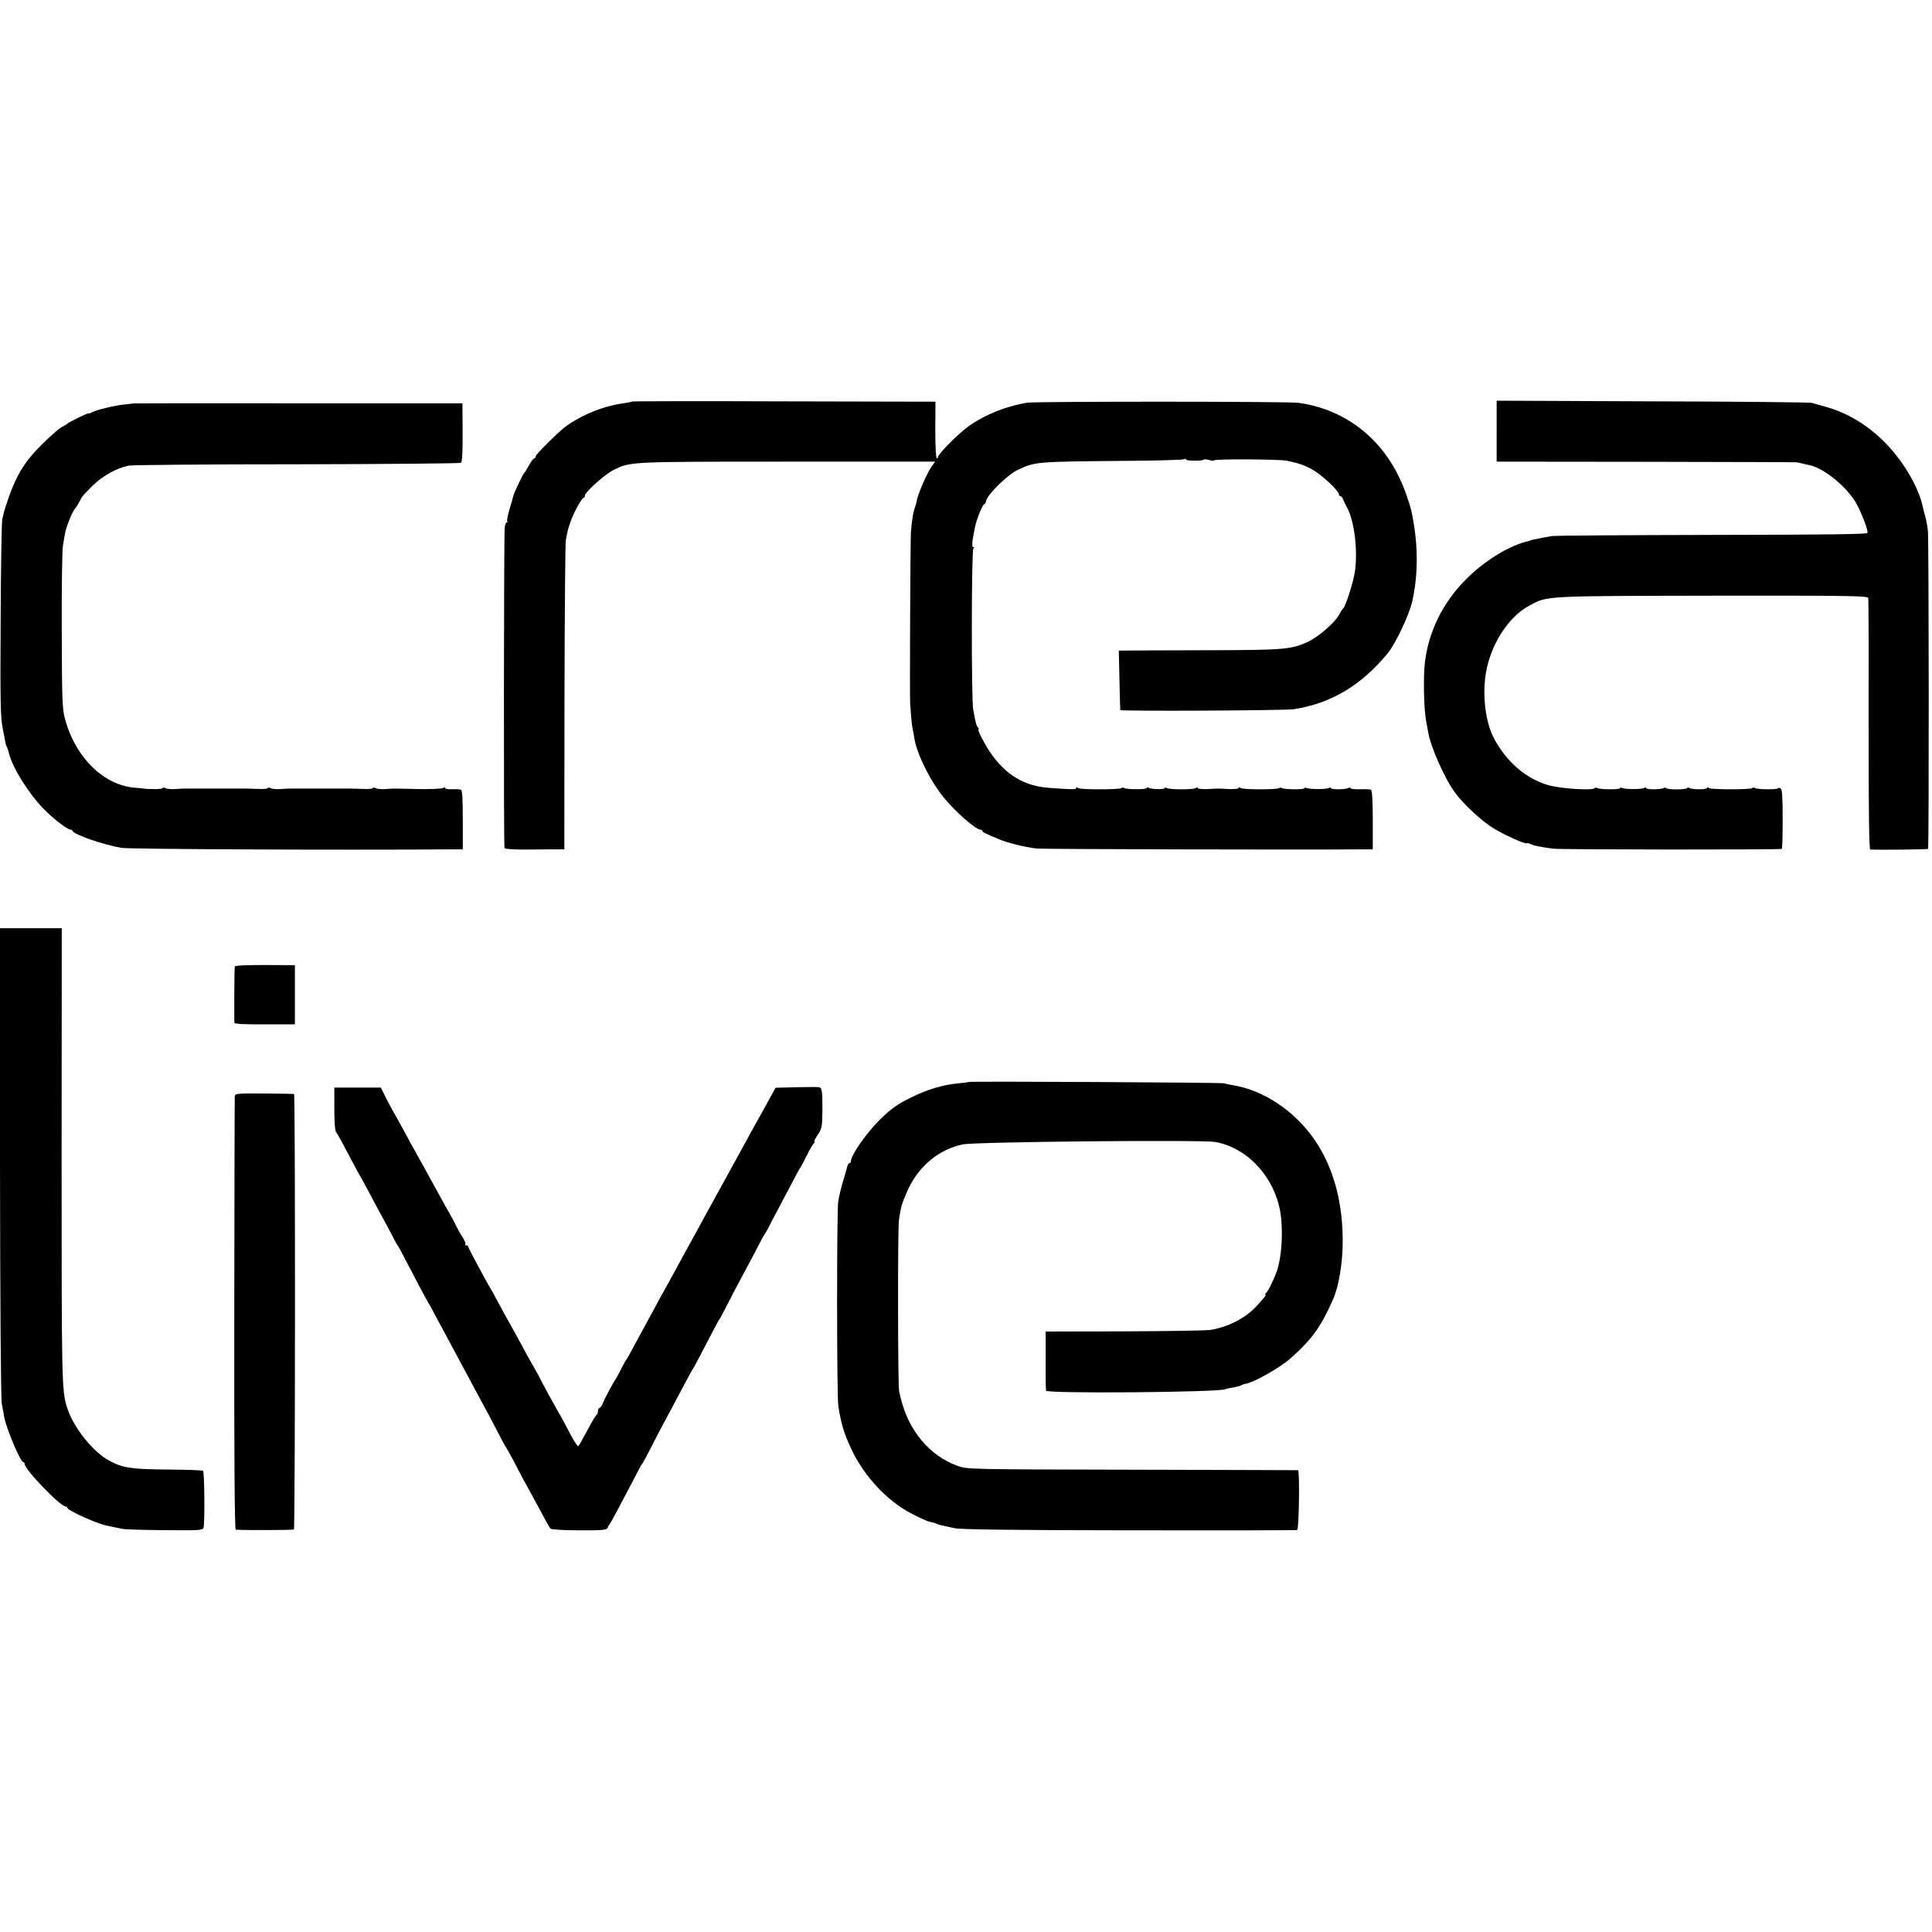 <?xml version="1.0" standalone="no"?>
<!DOCTYPE svg PUBLIC "-//W3C//DTD SVG 20010904//EN"
 "http://www.w3.org/TR/2001/REC-SVG-20010904/DTD/svg10.dtd">
<svg version="1.0" xmlns="http://www.w3.org/2000/svg"
 width="1176pt" height="1176pt" viewBox="0 0 1176 1176"
 preserveAspectRatio="xMidYMid meet">
<g transform="translate(0,1176) scale(0.1,-0.1)"
fill="#000000" stroke="none">
<path d="M3849 9316 c-2 -2 -24 -6 -49 -10 -122 -16 -255 -69 -354 -140 -46
-34 -186 -172 -186 -185 0 -6 -4 -11 -8 -11 -5 0 -19 -19 -32 -42 -13 -24 -26
-45 -30 -48 -7 -6 -61 -119 -66 -140 -2 -8 -12 -45 -23 -82 -11 -36 -17 -69
-13 -72 3 -3 1 -6 -4 -6 -5 0 -10 -15 -12 -32 -5 -74 -7 -1941 -1 -1950 3 -5
46 -9 95 -9 49 0 130 0 179 1 l90 0 1 923 c1 507 5 938 8 957 10 57 14 73 30
118 19 53 68 142 79 142 4 0 7 6 7 13 0 21 122 130 174 156 104 51 86 51 1054
51 l904 0 -20 -28 c-31 -43 -88 -176 -93 -217 -1 -5 -5 -21 -10 -34 -9 -23
-17 -68 -24 -146 -4 -33 -8 -1029 -5 -1045 0 -3 3 -34 5 -70 3 -36 7 -76 11
-90 3 -14 7 -37 9 -51 15 -96 95 -260 180 -364 70 -86 194 -195 223 -195 7 0
12 -3 12 -8 0 -7 10 -12 100 -50 55 -23 151 -47 230 -57 27 -4 1612 -8 1981
-5 l65 0 0 180 c0 115 -4 181 -11 183 -5 3 -36 4 -67 3 -32 -1 -58 2 -58 7 0
4 -5 5 -12 1 -17 -11 -108 -11 -108 -1 0 5 -5 5 -12 1 -14 -9 -109 -9 -132 -1
-9 4 -16 3 -16 -1 0 -9 -122 -8 -137 1 -6 4 -13 4 -17 0 -10 -10 -219 -10
-233 0 -8 6 -13 6 -13 0 0 -4 -26 -7 -57 -6 -32 2 -62 3 -68 3 -5 0 -36 -1
-67 -3 -32 -1 -58 2 -58 6 0 6 -5 6 -12 0 -16 -10 -158 -10 -176 0 -6 5 -12 5
-12 0 0 -9 -84 -8 -99 2 -6 3 -11 3 -11 -2 0 -9 -122 -9 -137 0 -6 4 -13 4
-17 0 -10 -10 -249 -10 -263 0 -8 6 -13 6 -13 0 0 -9 -19 -9 -160 1 -152 10
-266 77 -359 211 -34 48 -84 145 -75 145 4 0 2 6 -4 13 -9 11 -13 24 -28 107
-12 61 -11 974 1 982 7 5 6 8 -1 8 -10 0 -8 32 11 123 9 45 46 137 55 137 4 0
11 11 14 25 10 39 134 159 191 185 110 50 100 50 677 55 179 1 331 6 337 10 6
3 11 3 11 -2 0 -9 97 -10 106 -1 3 4 19 2 35 -2 16 -5 29 -6 29 -2 0 9 394 7
440 -2 76 -15 113 -28 168 -60 56 -34 152 -125 152 -145 0 -6 4 -11 9 -11 5 0
12 -8 15 -17 4 -10 15 -34 26 -53 44 -82 66 -264 47 -390 -9 -61 -55 -207 -70
-222 -7 -7 -19 -26 -27 -41 -23 -45 -123 -132 -186 -162 -104 -49 -144 -52
-639 -53 -253 -1 -472 -1 -488 -2 l-27 0 4 -177 c2 -98 4 -181 5 -185 1 -8
1000 -3 1056 5 227 35 413 146 573 342 46 56 127 227 147 310 34 144 38 314
10 480 -11 69 -17 94 -41 163 -106 318 -347 526 -659 570 -62 9 -1594 9 -1650
1 -129 -20 -259 -72 -360 -144 -59 -42 -185 -168 -185 -186 0 -5 -4 -9 -8 -9
-5 0 -9 78 -9 173 l1 172 -921 2 c-506 2 -922 1 -924 -1z"/>
<path d="M9110 9135 l0 -185 910 -1 c501 -1 913 -2 918 -3 4 -1 25 -6 47 -11
22 -5 42 -9 45 -10 87 -29 201 -122 260 -214 33 -52 83 -178 77 -195 -3 -8
-266 -11 -948 -12 -519 -1 -957 -4 -974 -7 -27 -4 -97 -18 -117 -23 -5 -1 -10
-3 -13 -4 -3 -1 -8 -3 -12 -4 -114 -25 -267 -119 -378 -231 -142 -141 -230
-319 -252 -510 -10 -86 -6 -279 7 -349 6 -34 12 -68 14 -76 14 -85 97 -273
159 -360 51 -72 170 -182 243 -225 75 -44 190 -95 198 -88 2 3 13 0 23 -5 16
-9 50 -16 138 -28 44 -6 1385 -7 1391 -1 3 2 5 85 5 182 0 135 -3 180 -13 186
-7 5 -14 5 -15 1 -4 -9 -125 -8 -140 1 -6 4 -13 4 -17 0 -10 -10 -249 -10
-263 0 -8 5 -13 6 -13 1 0 -11 -91 -11 -108 0 -7 4 -12 4 -12 -1 0 -4 -29 -8
-65 -8 -36 0 -65 4 -65 8 0 5 -5 5 -12 1 -17 -11 -108 -11 -108 -1 0 5 -5 5
-12 1 -14 -9 -109 -9 -132 -1 -9 4 -16 3 -16 -1 0 -9 -123 -8 -138 1 -6 4 -13
4 -15 0 -11 -17 -216 -3 -287 19 -135 41 -249 140 -326 283 -51 95 -72 259
-50 395 28 174 136 344 262 412 115 62 77 60 1116 62 838 1 947 -1 950 -14 2
-8 3 -356 2 -772 0 -533 3 -758 10 -759 50 -3 349 0 352 4 6 6 5 1873 -1 1934
-2 23 -9 61 -15 85 -7 23 -13 50 -15 58 -24 119 -114 275 -226 391 -106 109
-234 187 -367 223 -35 10 -73 20 -85 24 -12 3 -448 8 -969 9 l-948 4 0 -186z"/>
<path d="M807 9304 c-1 -1 -27 -4 -57 -7 -61 -7 -162 -32 -191 -47 -10 -6 -19
-8 -19 -6 0 6 -122 -54 -130 -63 -3 -3 -18 -13 -35 -21 -16 -8 -70 -56 -120
-105 -116 -117 -162 -196 -223 -385 -5 -16 -6 -18 -18 -70 -4 -19 -9 -296 -10
-615 -3 -480 -1 -593 12 -655 8 -41 16 -82 17 -90 1 -8 5 -19 8 -25 4 -5 9
-22 13 -38 21 -89 121 -249 215 -344 58 -59 142 -123 161 -123 4 0 10 -4 12
-8 10 -23 190 -85 298 -103 51 -8 1309 -14 2011 -9 l66 0 0 179 c0 126 -3 181
-11 184 -6 3 -30 4 -54 3 -23 -1 -42 2 -42 7 0 6 -5 6 -12 1 -7 -5 -74 -8
-148 -7 -74 2 -142 3 -150 3 -8 0 -33 -1 -55 -3 -22 -2 -48 1 -57 5 -10 5 -18
5 -18 1 0 -4 -28 -7 -62 -5 -35 1 -69 2 -75 2 -25 0 -103 0 -115 0 -7 0 -65 0
-128 0 -63 0 -122 0 -130 0 -8 0 -33 -1 -55 -3 -22 -2 -48 1 -57 5 -10 5 -18
5 -18 1 0 -4 -28 -7 -62 -5 -35 1 -69 2 -75 2 -25 0 -103 0 -115 0 -7 0 -65 0
-128 0 -63 0 -122 0 -130 0 -8 0 -33 -1 -55 -3 -22 -2 -48 1 -57 5 -10 5 -18
5 -18 1 0 -4 -26 -7 -57 -6 -32 0 -58 2 -58 3 0 0 -22 3 -50 5 -193 13 -369
186 -431 426 -15 55 -17 130 -18 529 -1 256 2 488 7 515 4 28 10 63 13 79 7
38 42 127 57 145 12 14 32 47 43 71 4 8 35 42 68 74 63 61 148 108 221 122 22
4 483 8 1025 8 542 1 990 5 996 9 7 4 11 66 10 184 l-1 178 -1003 0 c-551 1
-1004 0 -1005 -1z"/>
<path d="M0 4688 c1 -875 5 -1442 11 -1473 5 -27 12 -62 14 -78 13 -71 99
-277 117 -277 4 0 8 -5 8 -11 0 -34 217 -259 250 -259 6 0 10 -4 10 -8 0 -15
171 -93 234 -107 12 -2 32 -7 46 -10 14 -3 39 -8 55 -11 17 -4 133 -7 259 -8
209 -2 229 -1 235 15 8 23 6 337 -3 346 -3 4 -100 7 -214 8 -223 2 -272 9
-355 53 -101 53 -221 204 -259 325 -32 105 -33 140 -33 1530 l1 1387 -188 0
-188 0 0 -1422z"/>
<path d="M1429 5876 c-3 -34 -4 -333 -2 -342 3 -7 65 -10 186 -9 l182 0 0 180
0 180 -183 1 c-122 0 -182 -3 -183 -10z"/>
<path d="M5897 5174 c-1 -1 -28 -5 -61 -8 -97 -9 -186 -36 -281 -82 -93 -45
-128 -70 -199 -139 -76 -74 -176 -216 -176 -250 0 -8 -4 -15 -9 -15 -5 0 -11
-10 -14 -22 -3 -13 -15 -54 -27 -93 -11 -38 -24 -92 -28 -120 -9 -66 -9 -1187
1 -1245 19 -114 32 -158 78 -258 75 -163 217 -317 365 -394 49 -26 101 -49
116 -52 15 -2 32 -7 38 -11 5 -3 20 -8 32 -10 13 -3 48 -10 78 -17 40 -8 324
-12 1065 -13 556 -1 1015 0 1021 2 11 4 16 362 5 364 -3 0 -458 2 -1011 3
-1001 2 -1005 2 -1063 24 -168 61 -295 212 -343 407 -4 17 -9 37 -11 45 -8 26
-9 1003 -1 1045 3 22 9 56 13 75 4 19 24 71 45 116 68 141 188 238 330 268 76
16 1447 29 1535 15 181 -30 340 -187 390 -387 29 -112 21 -308 -15 -406 -20
-53 -54 -121 -65 -128 -5 -4 -7 -8 -3 -8 9 0 -11 -25 -57 -74 -67 -72 -177
-127 -283 -142 -26 -3 -261 -7 -522 -8 l-475 -1 0 -175 c-1 -96 1 -179 2 -185
6 -19 1061 -10 1092 9 3 2 23 7 45 10 21 4 43 9 50 13 6 4 19 9 28 10 51 8
212 99 275 156 132 118 185 193 259 362 33 75 57 220 57 345 1 240 -55 448
-165 613 -124 184 -318 314 -513 343 -11 2 -31 6 -45 10 -21 5 -1547 13 -1553
8z"/>
<path d="M4848 5142 l-127 -3 -59 -107 c-33 -59 -73 -133 -91 -164 -55 -102
-204 -372 -279 -508 -13 -25 -61 -112 -106 -194 -44 -82 -100 -183 -123 -225
-24 -42 -52 -94 -64 -116 -11 -22 -32 -60 -46 -85 -21 -39 -62 -114 -122 -225
-9 -16 -18 -32 -21 -35 -3 -3 -16 -27 -30 -55 -14 -27 -28 -54 -33 -60 -13
-18 -67 -119 -78 -147 -6 -16 -15 -28 -20 -28 -5 0 -9 -9 -9 -19 0 -11 -4 -21
-8 -23 -5 -1 -30 -43 -56 -93 -26 -49 -51 -93 -55 -98 -4 -4 -24 25 -45 65
-21 40 -45 86 -54 102 -55 96 -132 237 -132 240 0 2 -22 43 -50 91 -27 48 -50
88 -50 90 0 1 -30 56 -66 121 -37 66 -80 144 -96 174 -16 30 -33 62 -38 70
-28 45 -140 254 -140 261 0 5 -5 9 -12 9 -6 0 -9 3 -5 6 3 3 -5 24 -19 46 -14
21 -29 49 -35 61 -5 12 -20 40 -32 62 -13 22 -54 96 -92 165 -37 69 -76 139
-85 155 -53 94 -87 156 -110 200 -15 28 -44 79 -64 115 -20 36 -46 84 -57 108
l-21 42 -142 0 -141 0 0 -128 c0 -80 4 -134 11 -143 6 -8 40 -68 74 -134 35
-66 66 -124 70 -130 4 -5 31 -55 60 -110 29 -55 72 -134 94 -175 23 -41 48
-89 56 -105 8 -17 17 -32 20 -35 3 -3 15 -25 28 -50 56 -108 155 -296 162
-305 4 -5 27 -48 52 -95 60 -112 124 -232 161 -300 28 -52 64 -120 148 -275
20 -38 52 -99 71 -135 18 -36 35 -67 38 -70 3 -3 23 -39 45 -80 21 -41 47 -89
56 -107 22 -39 75 -137 125 -230 20 -38 40 -72 45 -78 6 -5 81 -10 175 -10
141 -1 167 2 172 15 3 8 8 17 11 20 3 3 21 34 40 70 19 36 52 99 74 140 22 41
49 93 60 115 11 22 22 42 26 45 3 3 23 39 44 80 20 41 58 113 83 160 25 47 76
141 112 210 36 69 68 127 71 130 3 3 39 70 80 150 41 80 77 147 80 150 3 3 24
41 46 85 22 44 69 134 105 200 36 66 76 143 90 170 14 28 27 52 30 55 3 3 12
19 21 35 8 17 45 86 81 155 37 69 77 145 90 170 13 25 25 47 28 50 3 3 21 37
40 75 19 39 40 73 45 77 6 4 7 8 2 8 -4 0 5 19 20 42 26 39 28 49 29 147 0
117 -2 138 -19 143 -7 2 -69 2 -139 0z"/>
<path d="M1429 5085 c-1 -11 -2 -608 -3 -1327 -1 -866 2 -1308 9 -1309 33 -4
348 -3 354 1 8 6 9 2649 1 2651 -3 1 -85 2 -183 3 -170 1 -177 0 -178 -19z"/>
</g>
</svg>
